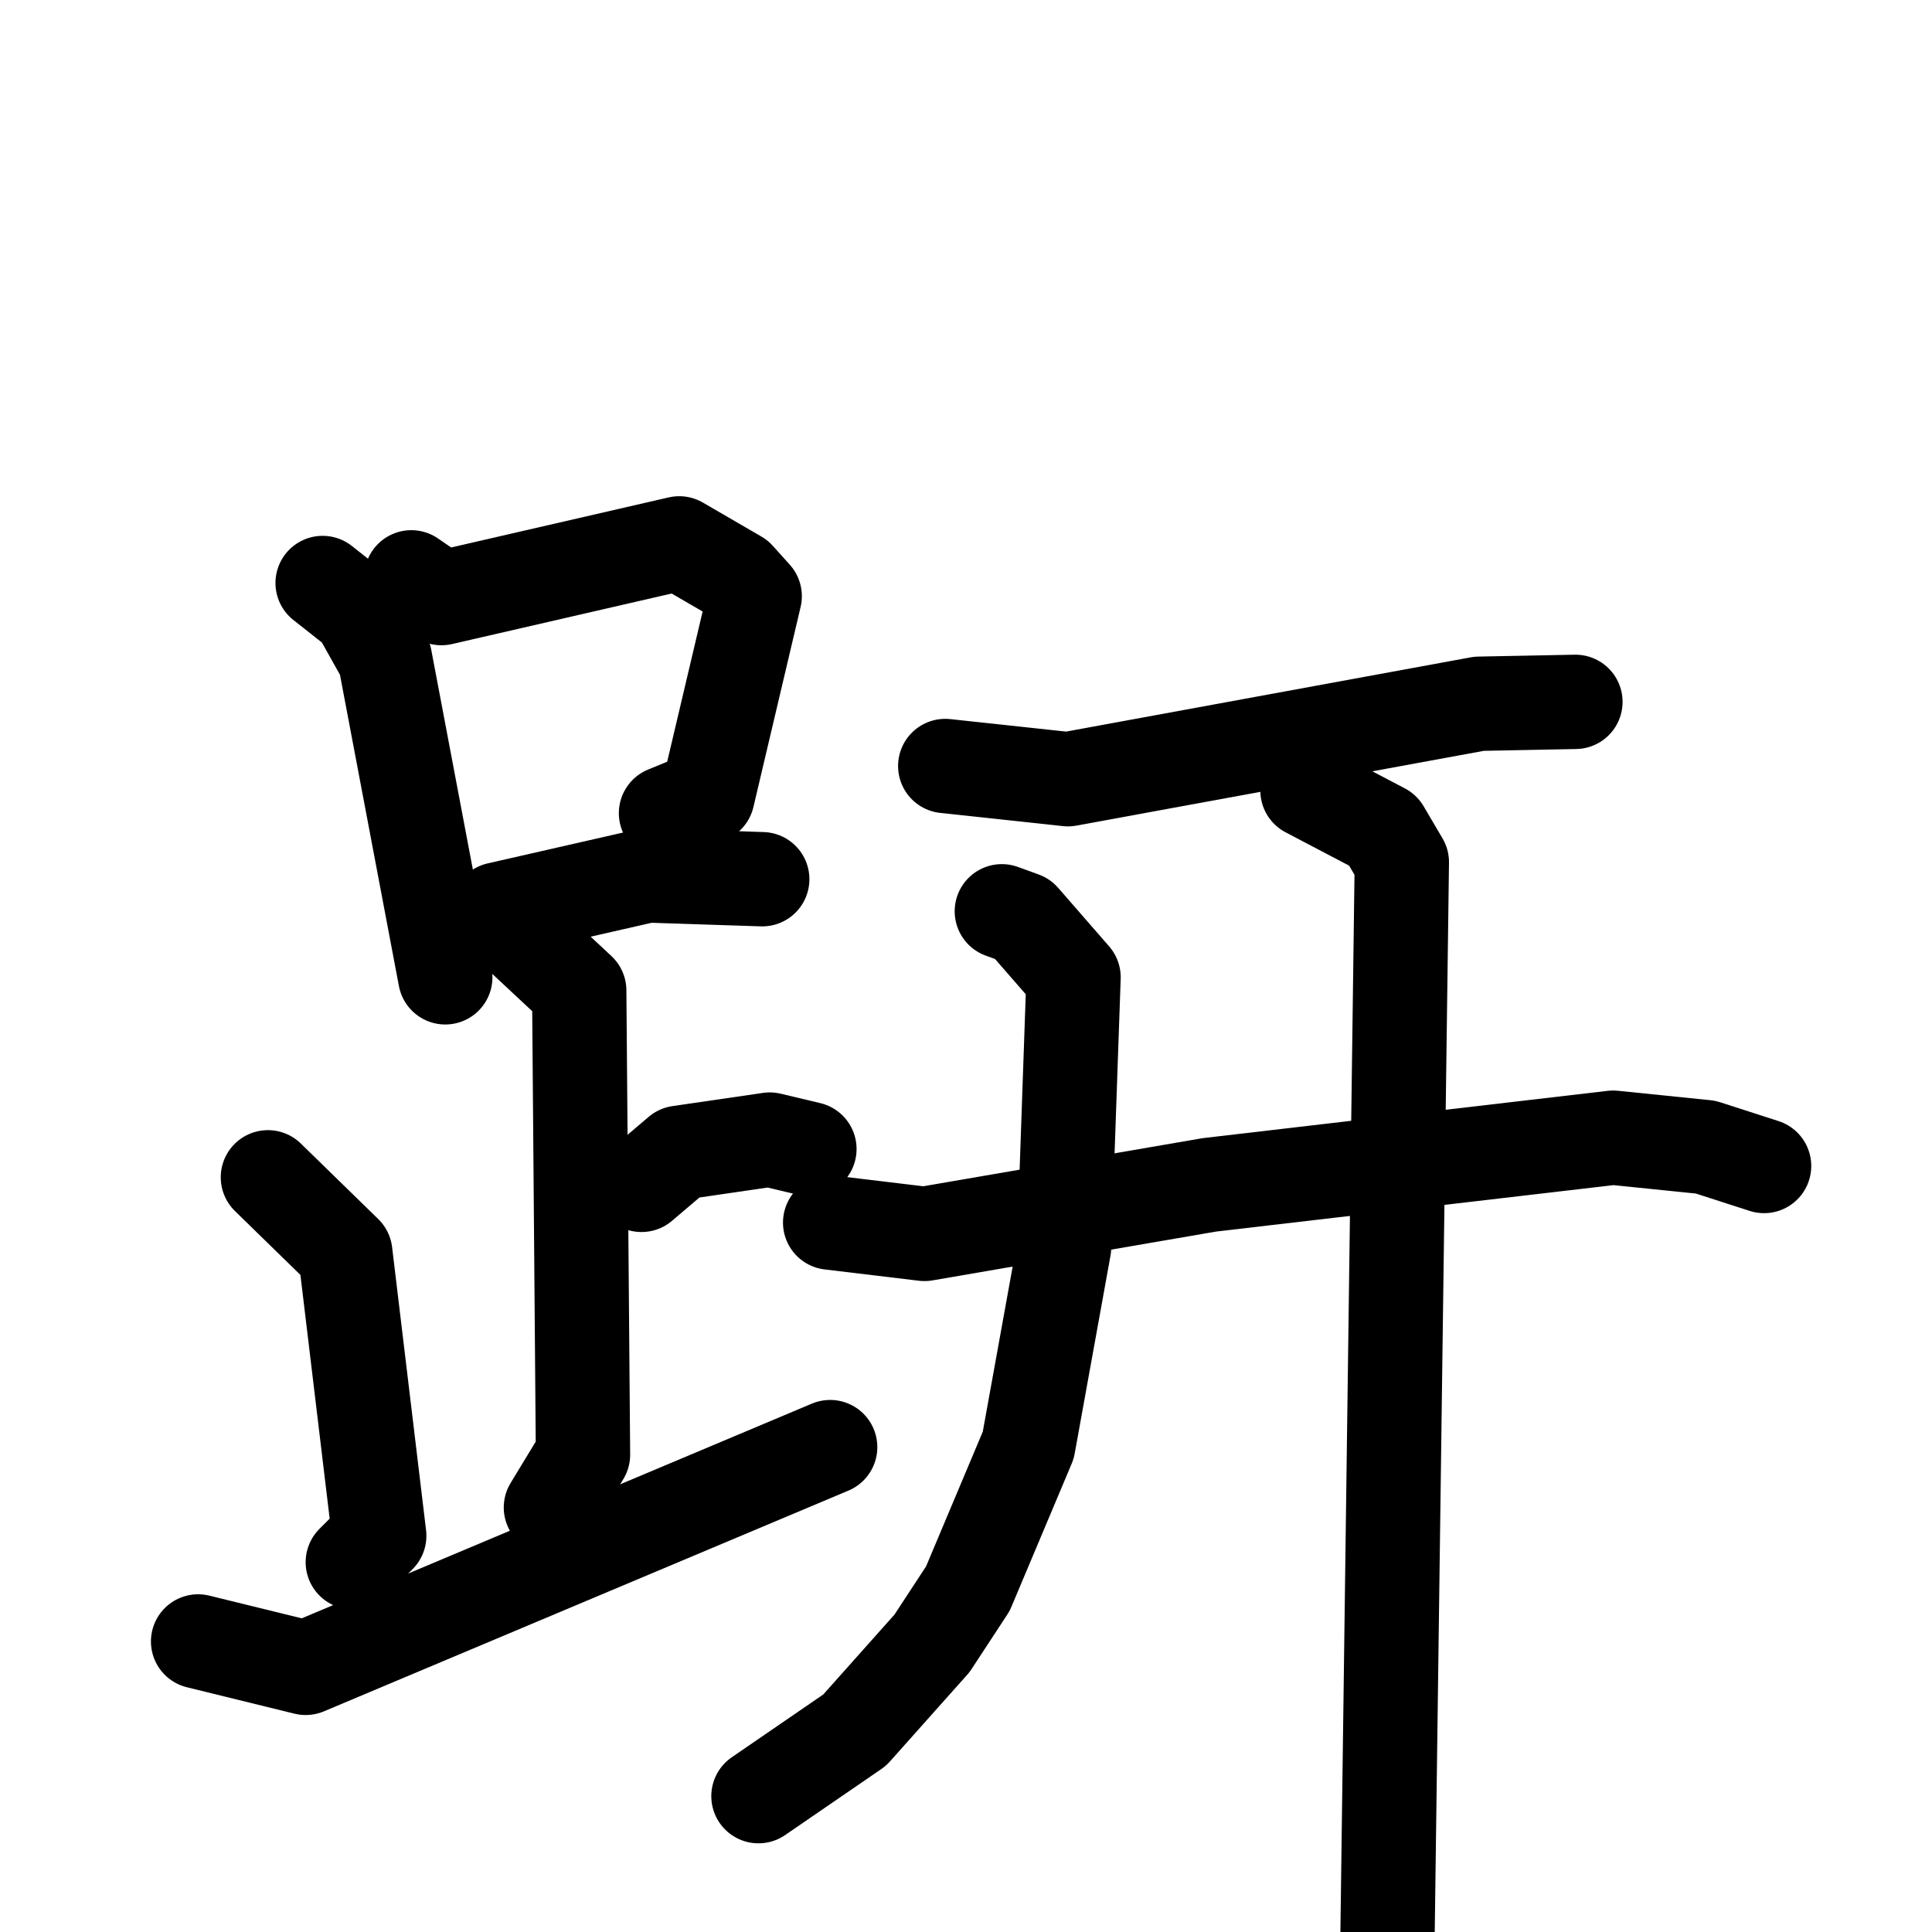 <svg xmlns="http://www.w3.org/2000/svg" viewBox="0 0 1024 1024">
  <g style="fill:none;stroke:#000000;stroke-width:50;stroke-linecap:round;stroke-linejoin:round;" transform="scale(1, 1) translate(0, 0)">
    <path d="M 171.0,309.0 L 190.0,324.0 L 204.0,349.0 L 236.0,518.0"/>
    <path d="M 218.0,306.0 L 234.0,317.0 L 360.0,288.0 L 391.0,306.0 L 400.0,316.0 L 375.0,422.0 L 353.0,431.0"/>
    <path d="M 254.0,491.0 L 264.0,482.0 L 343.0,464.0 L 404.0,466.0"/>
    <path d="M 277.0,497.0 L 307.0,525.0 L 309.0,771.0 L 292.0,799.0"/>
    <path d="M 340.0,628.0 L 360.0,611.0 L 408.0,604.0 L 429.0,609.0"/>
    <path d="M 142.0,624.0 L 183.0,664.0 L 201.0,814.0 L 187.0,828.0"/>
    <path d="M 105.0,870.0 L 162.0,884.0 L 440.0,767.0"/>
    <path d="M 501.0,406.0 L 566.0,413.0 L 784.0,373.0 L 835.0,372.0"/>
    <path d="M 440.0,648.0 L 490.0,654.0 L 641.0,628.0 L 855.0,603.0 L 904.0,608.0 L 935.0,618.0"/>
    <path d="M 531.0,483.0 L 542.0,487.0 L 569.0,518.0 L 564.0,661.0 L 545.0,766.0 L 513.0,842.0 L 494.0,871.0 L 453.0,917.0 L 402.0,952.0"/>
    <path d="M 693.0,419.0 L 733.0,440.0 L 743.0,457.0 L 735.0,1057.0"/>
  </g>
</svg>
